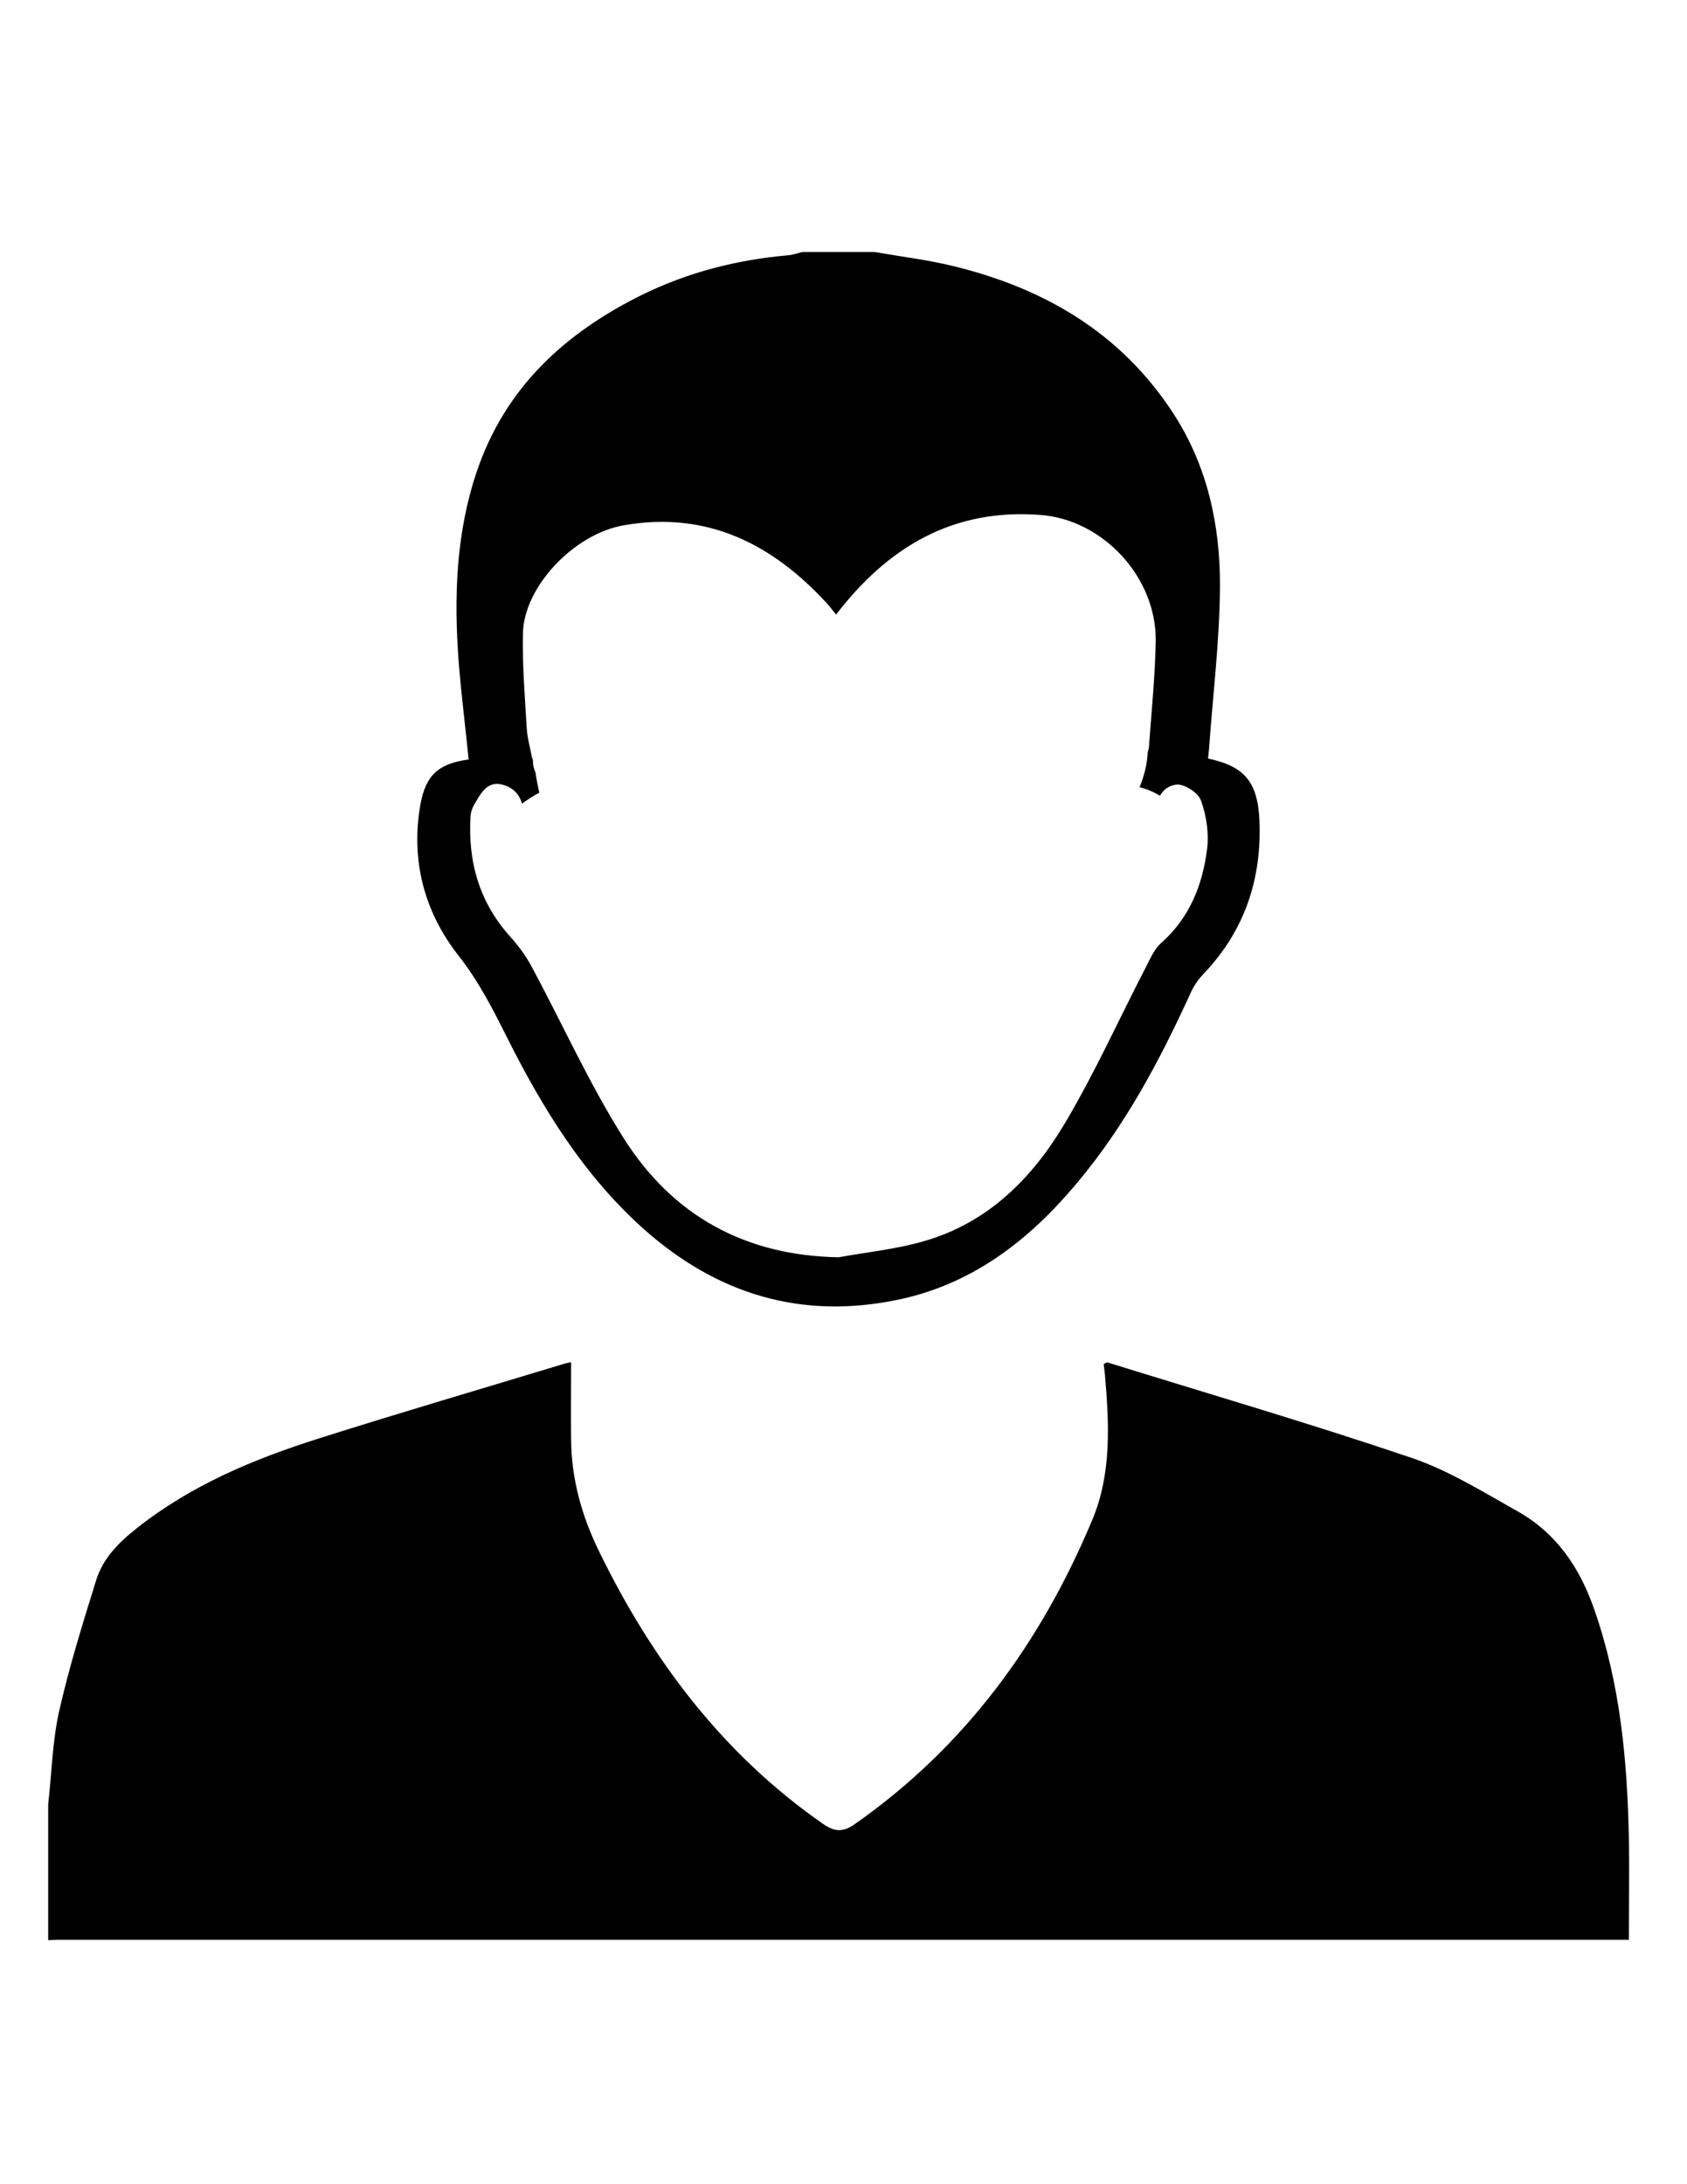 <?xml version="1.0" encoding="utf-8"?>
<!-- Generator: Adobe Illustrator 16.0.0, SVG Export Plug-In . SVG Version: 6.00 Build 0)  -->
<!DOCTYPE svg PUBLIC "-//W3C//DTD SVG 1.1//EN" "http://www.w3.org/Graphics/SVG/1.1/DTD/svg11.dtd">
<svg version="1.1" id="Capa_1" xmlns="http://www.w3.org/2000/svg" xmlns:xlink="http://www.w3.org/1999/xlink" x="0px" y="0px"
	 width="612px" height="792px" viewBox="0 0 612 792" enable-background="new 0 0 612 792" xml:space="preserve">
<path d="M17.479,654.224c1.282-11.187,1.515-22.723,3.962-33.676c3.612-15.965,8.506-31.695,13.401-47.427
	c2.447-8.04,8.273-13.867,14.799-18.994c19.693-15.614,42.416-25.053,65.954-32.511c29.714-9.438,59.662-18.179,89.609-27.268
	c0.932-0.232,1.864-0.35,1.981-0.35c0,9.438-0.117,18.761,0,28.083c0.117,14.217,3.845,27.501,10.021,40.202
	c19.227,39.503,44.863,73.646,81.335,99.048c4.195,2.913,7.225,3.146,11.536,0.116c40.086-28.083,67.586-65.837,86.23-110.467
	c6.991-16.78,6.06-34.726,4.544-52.438c-0.116-1.398-0.349-2.681-0.466-3.962c0.583-0.233,1.049-0.583,1.282-0.583
	c36.822,11.42,73.878,22.257,110.351,34.608c13.4,4.545,25.753,12.235,38.221,19.228c14.217,7.924,22.724,20.275,28.083,35.657
	c9.439,26.918,12.003,54.651,12.585,82.851c0.233,12.119,0,24.237,0,37.056c-3.379,0-5.826,0-8.39,0c-187.375,0-374.751,0-562.126,0
	c-0.932,0-1.981,0.116-2.913,0.116C17.479,686.968,17.479,670.538,17.479,654.224z"/>
<path d="M456.902,297.768c-0.582-14.449-5.593-19.926-18.645-22.723c0.117-1.165,0.233-2.331,0.35-3.496
	c1.398-19.577,3.846-39.27,3.962-58.846c0.117-22.14-4.544-43.698-16.779-62.575c-18.994-29.365-46.961-45.679-80.287-53.719
	c-9.206-2.214-18.761-3.379-28.083-5.011h-26.335c-1.748,0.35-3.379,1.049-5.127,1.165c-18.645,1.631-36.473,6.176-53.253,14.449
	c-27.967,13.867-49.524,33.677-59.778,64.09c-7.574,22.49-8.273,45.678-6.526,68.984c0.933,11.769,2.447,23.538,3.612,35.308
	c-10.953,1.515-15.498,5.593-17.479,16.197c-3.612,20.392,1.398,39.153,13.867,55.001c7.225,9.206,12.352,19.227,17.479,29.481
	c12.934,25.752,27.85,50.107,49.64,69.567c26.568,23.655,57.215,32.977,92.29,25.636c26.918-5.593,47.543-21.558,64.789-42.183
	c17.479-20.742,30.063-44.397,41.251-68.868c1.165-2.68,2.796-5.011,4.777-7.108C451.542,337.503,457.718,318.743,456.902,297.768z
	 M437.908,307.789c-1.631,13.051-6.292,24.937-16.663,34.143c-2.447,2.097-3.846,5.477-5.36,8.39
	c-9.788,18.877-18.527,38.337-29.364,56.632c-11.886,20.159-28.083,36.474-51.389,43.115c-10.021,2.913-20.625,3.962-30.88,5.826
	c-34.026-0.582-60.244-15.148-77.957-43.115c-12.468-19.692-22.14-41.25-33.21-61.875c-2.098-3.962-4.778-7.69-7.808-11.07
	c-11.419-12.585-15.614-27.384-14.566-44.047c0.117-1.398,0.583-2.796,1.282-3.962c2.33-3.962,4.661-8.739,10.138-7.341
	c3.847,0.962,6.241,3.371,7.23,6.927c2.01-1.481,4.11-2.829,6.297-3.998c-0.569-2.419-1.056-4.888-1.409-7.357
	c-0.583-1.282-0.932-2.68-0.932-4.195v-0.116c0-0.233-0.117-0.466-0.117-0.699c0,0-0.116,0-0.116,0.117
	c-0.699-3.846-1.748-7.341-1.981-10.837c-0.699-11.536-1.631-23.072-1.398-34.608c0.233-16.663,18.295-36.123,36.706-39.27
	c30.18-5.244,53.952,6.875,73.762,28.549c1.165,1.282,2.214,2.796,3.146,3.845c18.761-24.471,42.415-38.57,74.11-36.124
	c22.956,1.748,42.184,22.839,41.834,45.795c-0.233,12.701-1.516,25.403-2.447,38.104c0,0.699-0.233,1.398-0.466,2.214
	c-0.187,4.281-1.275,8.558-2.948,12.601c2.617,0.684,5.084,1.68,7.369,3.113c1.334-2.25,3.294-3.736,6.066-4.062
	c2.913-0.233,7.924,3.03,8.855,5.827C437.676,295.787,438.607,302.196,437.908,307.789z"/>
</svg>

